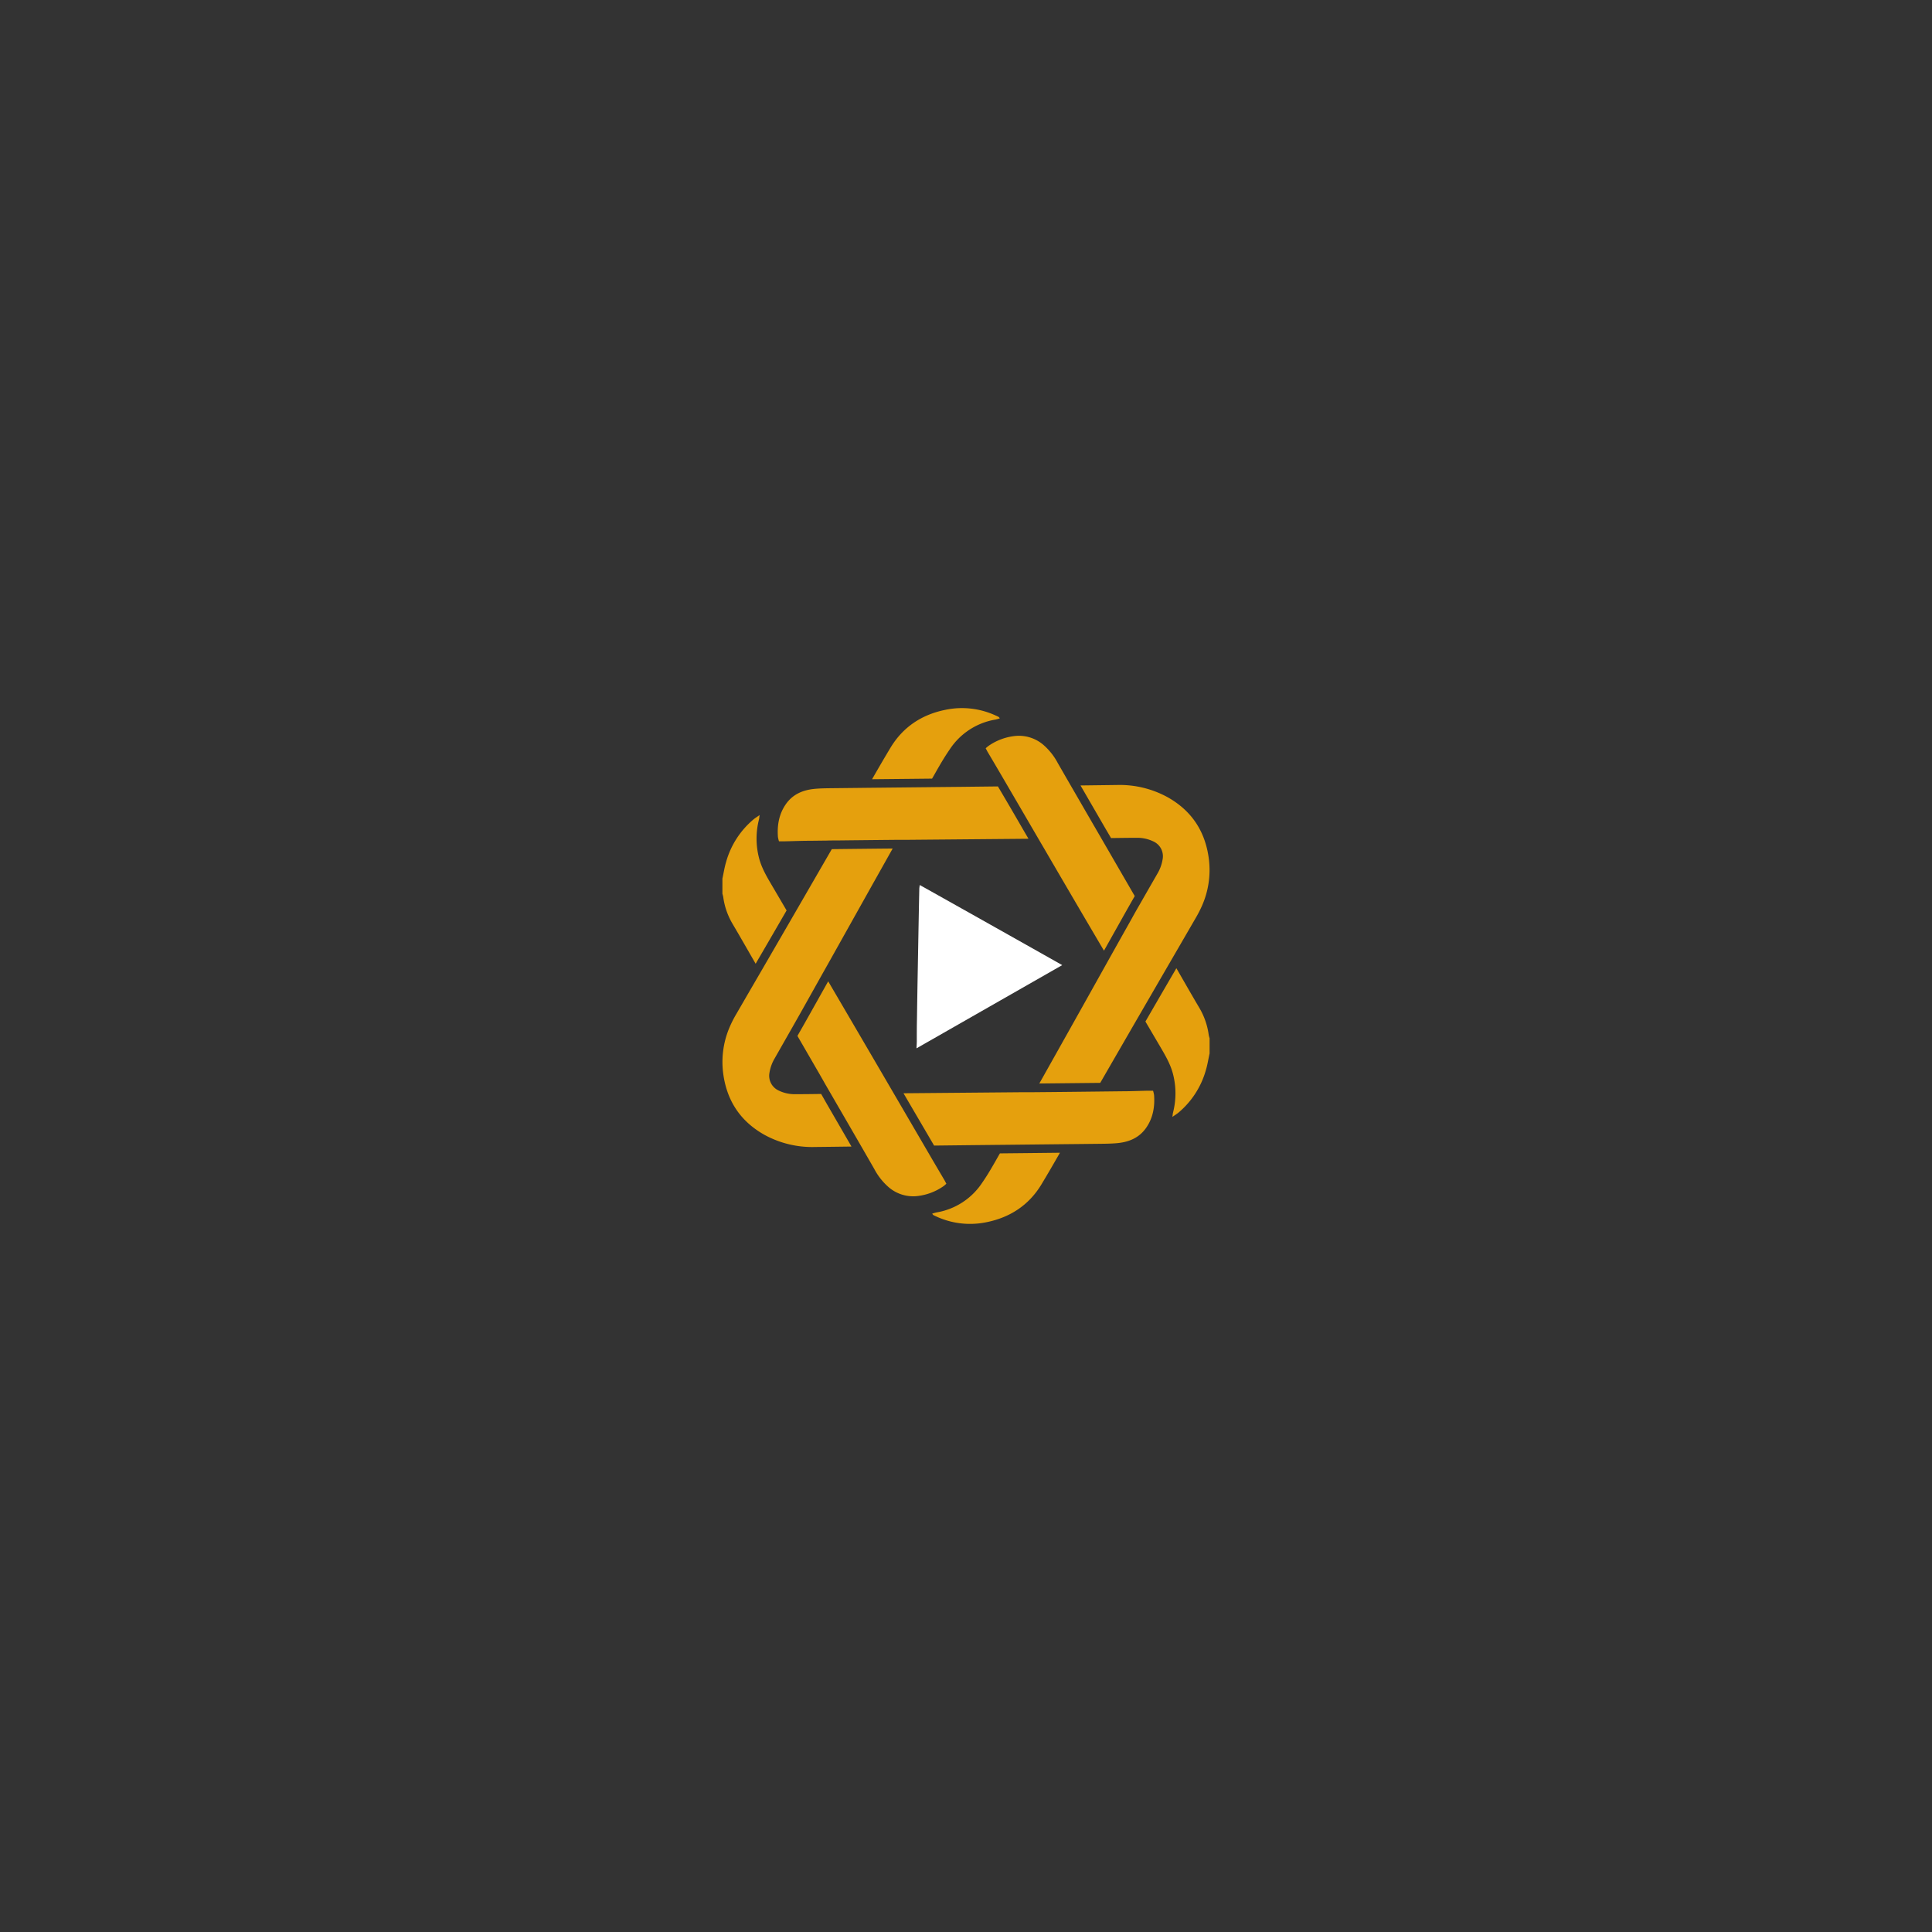 <svg id="Layer_1" data-name="Layer 1" xmlns="http://www.w3.org/2000/svg" viewBox="0 0 1000 1000"><rect x="0" y="0" width="1000" height="1000" fill="#333333" stroke="none"/><defs><style>.cls-1{fill:#ffffff;}.cls-2{fill:#e5a00d;}</style></defs><path class="cls-1" d="M549.8,499.54l-75.43,43.08c.07-1.46.15-2.49.16-3.52,0-3.89,0-7.77.09-11.66q.18-12.84.42-25.66l.39-21.52c.13-6.78.25-13.56.4-20.33a16.07,16.07,0,0,1,.25-1.85C500.73,471.9,525.12,485.61,549.8,499.54Z"/><path class="cls-2" d="M511.7,386.05a29.36,29.36,0,0,1,14.18-5.15,19.48,19.48,0,0,1,14,4.49,32.45,32.45,0,0,1,7.62,9.56q2.1,3.63,4.18,7.26l2.55,4.41q7.86,13.61,15.75,27.21l2.55,4.4,3.55,6.14q5.63,9.72,11.26,19.44c-1.82,3.17-3.63,6.36-5.42,9.54l-10.5,18.72Q564,479.5,556.64,466.93q-8.31-14.19-16.59-28.41c-.87-1.47-1.73-2.95-2.59-4.42q-7.89-13.55-15.8-27.09l-2.11-3.62c-.16-.26-.31-.52-.46-.78h0c-2.62-4.48-5.27-9-7.9-13.43-.33-.56-.6-1.15-1-1.87A16.63,16.63,0,0,1,511.7,386.05Z"/><path class="cls-2" d="M572.08,428.68l-12.81-22.13,18.88-.24a51.53,51.53,0,0,1,26.25,6.35c12.71,7.16,19.7,18.12,21.38,32.59a45.73,45.73,0,0,1-3.52,23.32,62.82,62.82,0,0,1-3.48,6.78q-4.92,8.49-9.86,17l-2.57,4.42q-7,12.08-14,24.15l-2,3.46h0q-1.29,2.21-2.56,4.41-9.16,15.84-18.31,31.7l-31.53.33q5.26-9.36,10.51-18.72,11.54-20.54,23-41.08l2.51-4.49q5.88-10.5,11.78-21,2-3.64,4.11-7.27l2.55-4.46q3.32-5.79,6.64-11.56a21.12,21.12,0,0,0,2.74-7.59,8.39,8.39,0,0,0-4.55-9,19.16,19.16,0,0,0-9-2c-4.39,0-8.78.07-13.17.13Z"/><path class="cls-2" d="M529.23,596.87l19.4-.21c-3.13,5.46-6.28,10.9-9.53,16.29-6.48,10.77-16.21,17.19-28.5,19.66a41.71,41.71,0,0,1-25.75-2.86c-.59-.27-1.19-.53-1.76-.85-.2-.1-.3-.35-.59-.72a22.73,22.73,0,0,1,2.19-.62,35.26,35.26,0,0,0,23.7-15.4c3-4.31,5.58-8.88,8.17-13.45.33-.57.65-1.15,1-1.72Z"/><path class="cls-2" d="M427.85,571.19l12.88,22.26c-6.29.08-12.58.17-18.88.23a51.42,51.42,0,0,1-26.25-6.34c-12.7-7.16-19.7-18.12-21.38-32.59a45.63,45.63,0,0,1,3.53-23.32,59.4,59.4,0,0,1,3.48-6.78q4.92-8.49,9.86-17l2.57-4.42q7-12.06,14-24.15l2-3.46h0l2.55-4.41h0q9.17-15.84,18.32-31.69c11.42-.13,21.69-.24,31.52-.33q-5.25,9.35-10.51,18.72l-23,41.08L426,503.49q-5.88,10.5-11.77,21-2.06,3.64-4.12,7.27l-2.55,4.47L401,547.76a21.24,21.24,0,0,0-2.74,7.59,8.4,8.4,0,0,0,4.55,9,19,19,0,0,0,9.06,2c4.38,0,8.78-.06,13.16-.12Z"/><path class="cls-2" d="M626.08,537.38v7.88c-.63,2.86-1.07,5.78-1.91,8.59a44.32,44.32,0,0,1-14.15,22c-.86.71-1.83,1.3-3.2,2.26.17-1.13.21-1.75.36-2.33a40.06,40.06,0,0,0,0-19.73c-1.27-5.06-3.88-9.55-6.49-14l-7.82-13.31,3.27-5.65q6.36-11,12.75-21.94c.05.09.1.19.16.28,3.94,6.81,7.82,13.66,11.84,20.43a37.15,37.15,0,0,1,4.75,13.87A13.94,13.94,0,0,0,626.08,537.38Z"/><path class="cls-2" d="M402.66,433.25c-.45-6.05.51-11.78,4-16.87s8.52-7.32,14.38-8c2.93-.32,5.9-.36,8.85-.4l13.74-.15,5.15-.06,31.12-.32,5.14-.06,12.32-.12,19.16-.22Q523,418,529.34,429l3,5.14-62.63.55-4.15,0h-1q-15.74.15-31.45.33c-1.73,0-3.45,0-5.17.06l-8.7.1c-4.43,0-8.86.2-13.29.29H403.2A16.87,16.87,0,0,1,402.66,433.25Z"/><path class="cls-2" d="M471.06,403.13l-19.68.2c3.12-5.45,6.28-10.9,9.52-16.28,6.49-10.77,16.21-17.2,28.5-19.66a41.6,41.6,0,0,1,25.74,2.86c.61.27,1.2.53,1.78.85.18.1.29.35.58.72a22.73,22.73,0,0,1-2.19.62,35.24,35.24,0,0,0-23.69,15.39c-3,4.32-5.6,8.89-8.18,13.45l-1,1.73Z"/><path class="cls-2" d="M597.34,566.75c.45,6-.51,11.78-4,16.87s-8.52,7.32-14.38,8c-2.93.32-5.9.36-8.85.4l-13.74.15-5.14.05-31.13.33-5.13.05-12.32.13-19.16.22h0L470.65,571l-3-5.13,62.62-.55,4.15,0h1q15.72-.13,31.45-.32l5.15-.06,8.71-.1c4.43,0,8.86-.2,13.29-.29.89,0,1.78,0,2.8,0A16.36,16.36,0,0,1,597.34,566.75Z"/><path class="cls-2" d="M374.34,464.25a13.45,13.45,0,0,0-.42-1.63v-7.88c.63-2.86,1.07-5.79,1.91-8.59a44.32,44.32,0,0,1,14.15-22c.86-.72,1.84-1.31,3.2-2.27-.17,1.13-.2,1.74-.35,2.33a39.9,39.9,0,0,0,0,19.72c1.28,5.07,3.88,9.56,6.5,14l7.81,13.31-3.27,5.65q-6.36,11-12.75,21.94l-.16-.28c-3.94-6.81-7.82-13.66-11.83-20.44A36.88,36.88,0,0,1,374.34,464.25Z"/><path class="cls-2" d="M488.3,614a29.36,29.36,0,0,1-14.18,5.15,19.48,19.48,0,0,1-13.95-4.49,32.45,32.45,0,0,1-7.62-9.56q-2.08-3.63-4.18-7.26h0q-1.26-2.2-2.54-4.41-7.86-13.61-15.75-27.21l-2.55-4.4L424,555.63l-11.25-19.44c1.81-3.18,3.63-6.36,5.41-9.54q5.26-9.36,10.51-18.72,7.37,12.57,14.72,25.14,8.31,14.2,16.6,28.41l2.58,4.42q7.9,13.54,15.8,27.08c.7,1.21,1.41,2.42,2.12,3.63l.45.78h0c2.61,4.48,5.27,9,7.89,13.43.33.56.6,1.15,1,1.87A15.33,15.33,0,0,1,488.3,614Z"/></svg>
